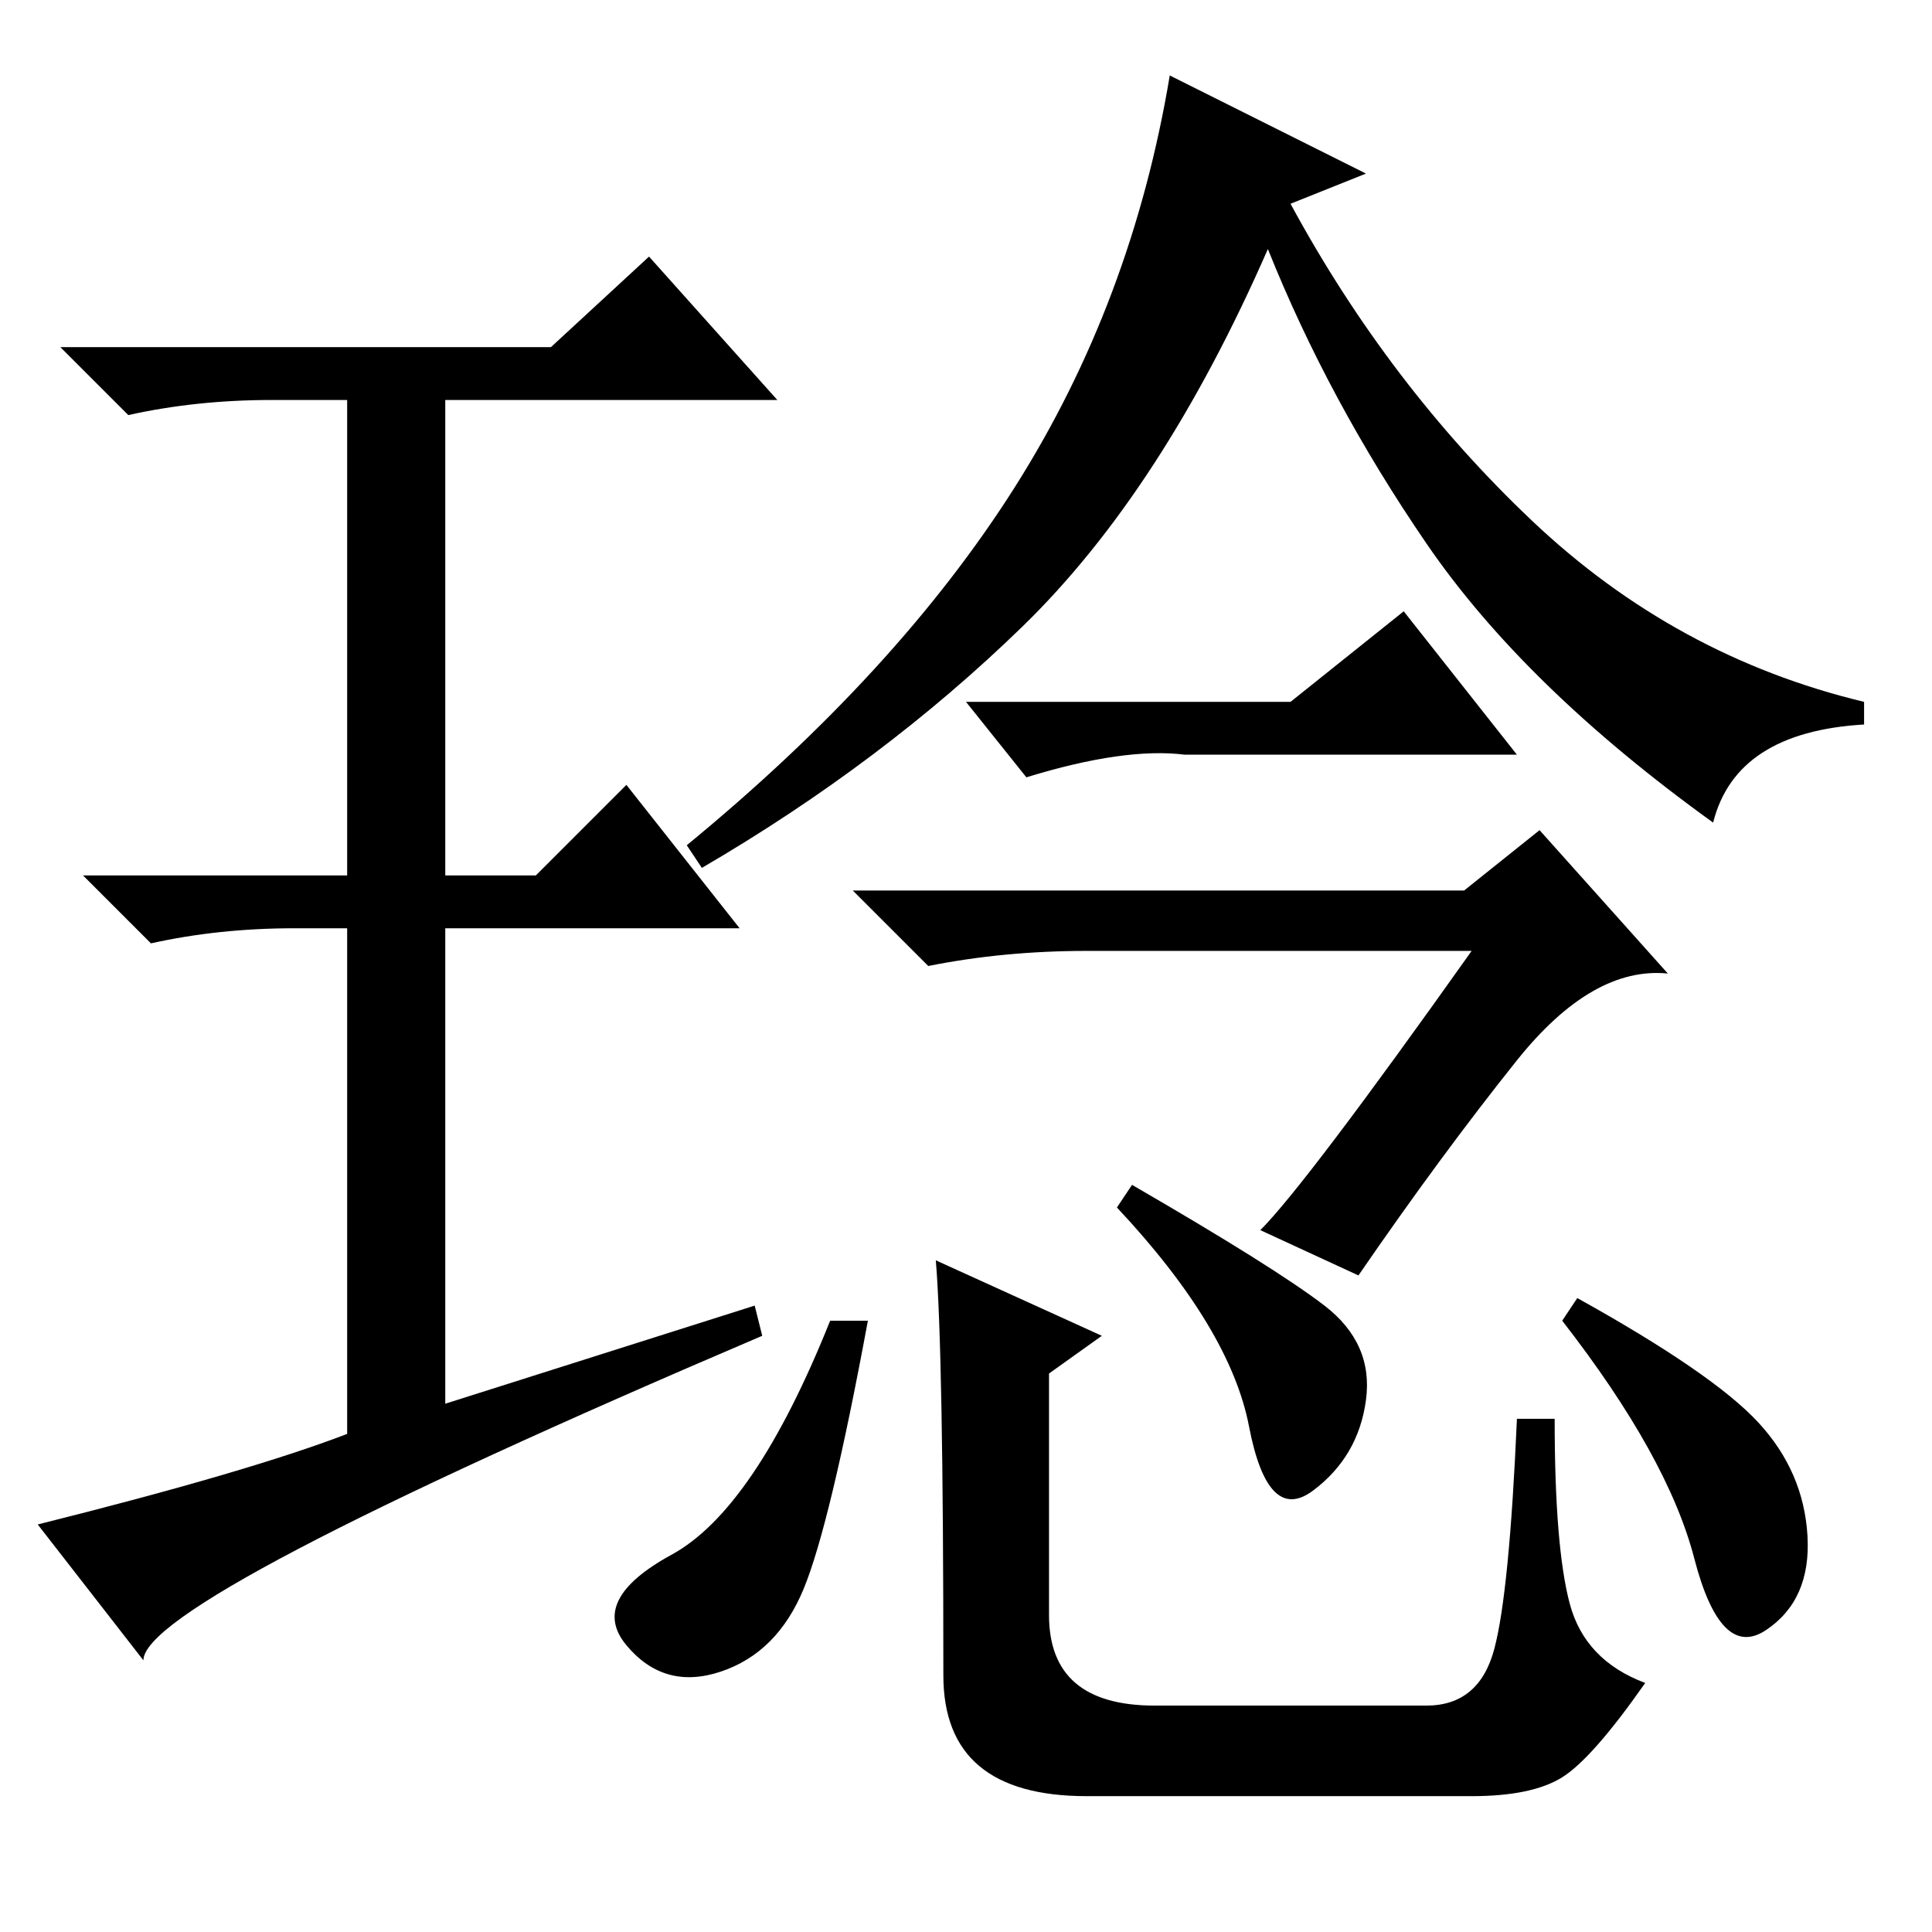 <?xml version="1.0" standalone="no"?>
<!DOCTYPE svg PUBLIC "-//W3C//DTD SVG 1.1//EN" "http://www.w3.org/Graphics/SVG/1.1/DTD/svg11.dtd" >
<svg xmlns="http://www.w3.org/2000/svg" xmlns:xlink="http://www.w3.org/1999/xlink" version="1.1" viewBox="0 -36 256 256">
  <g transform="matrix(1 0 0 -1 0 220)">
   <path fill="currentColor"
d="M181 233l-10 -4q13 -24 32 -42t44 -24v-3q-17 -1 -20 -13q-25 18 -38 37t-21 39q-14 -32 -32.5 -50t-42.5 -32l-2 3q28 23 43.5 47.5t20.5 54.5zM195 130h-51q-11 0 -21 -2l-10 10h81l10 8l17 -19q-10 1 -20 -11.5t-21 -28.5l-13 6q6 6 28 37zM106.5 45.5
q-3.5 -8.5 -11 -11t-12.5 3.5t6 12t21 31h5q-5 -27 -8.5 -35.5zM233 67.5q6 -6.5 6.5 -15t-5.5 -12.5t-9.5 9.5t-17.5 31.5l2 3q18 -10 24 -16.5zM207 20.5q-4 -2.5 -12 -2.5h-51q-19 0 -19 16q0 43 -1 55l22 -10l-7 -5v-32q0 -12 14 -12h36q7 0 9 7.5t3 30.5h5
q0 -17 2 -24.5t10 -10.5q-7 -10 -11 -12.5zM175.5 83q6.5 -5 5.5 -12.5t-7 -12t-8.5 8.5t-17.5 29l2 3q19 -11 25.5 -16zM100 83l1 -4q-82 -35 -82 -43l-14 18q28 7 41 12v67h-7q-10 0 -19 -2l-9 9h35v63h-10q-10 0 -19 -2l-9 9h65l13 12l17 -19h-44v-63h12l12 12l15 -19
h-39v-63zM171 163l15 12l15 -19h-44q-8 1 -21 -3l-8 10h43z" />
  </g>

</svg>
